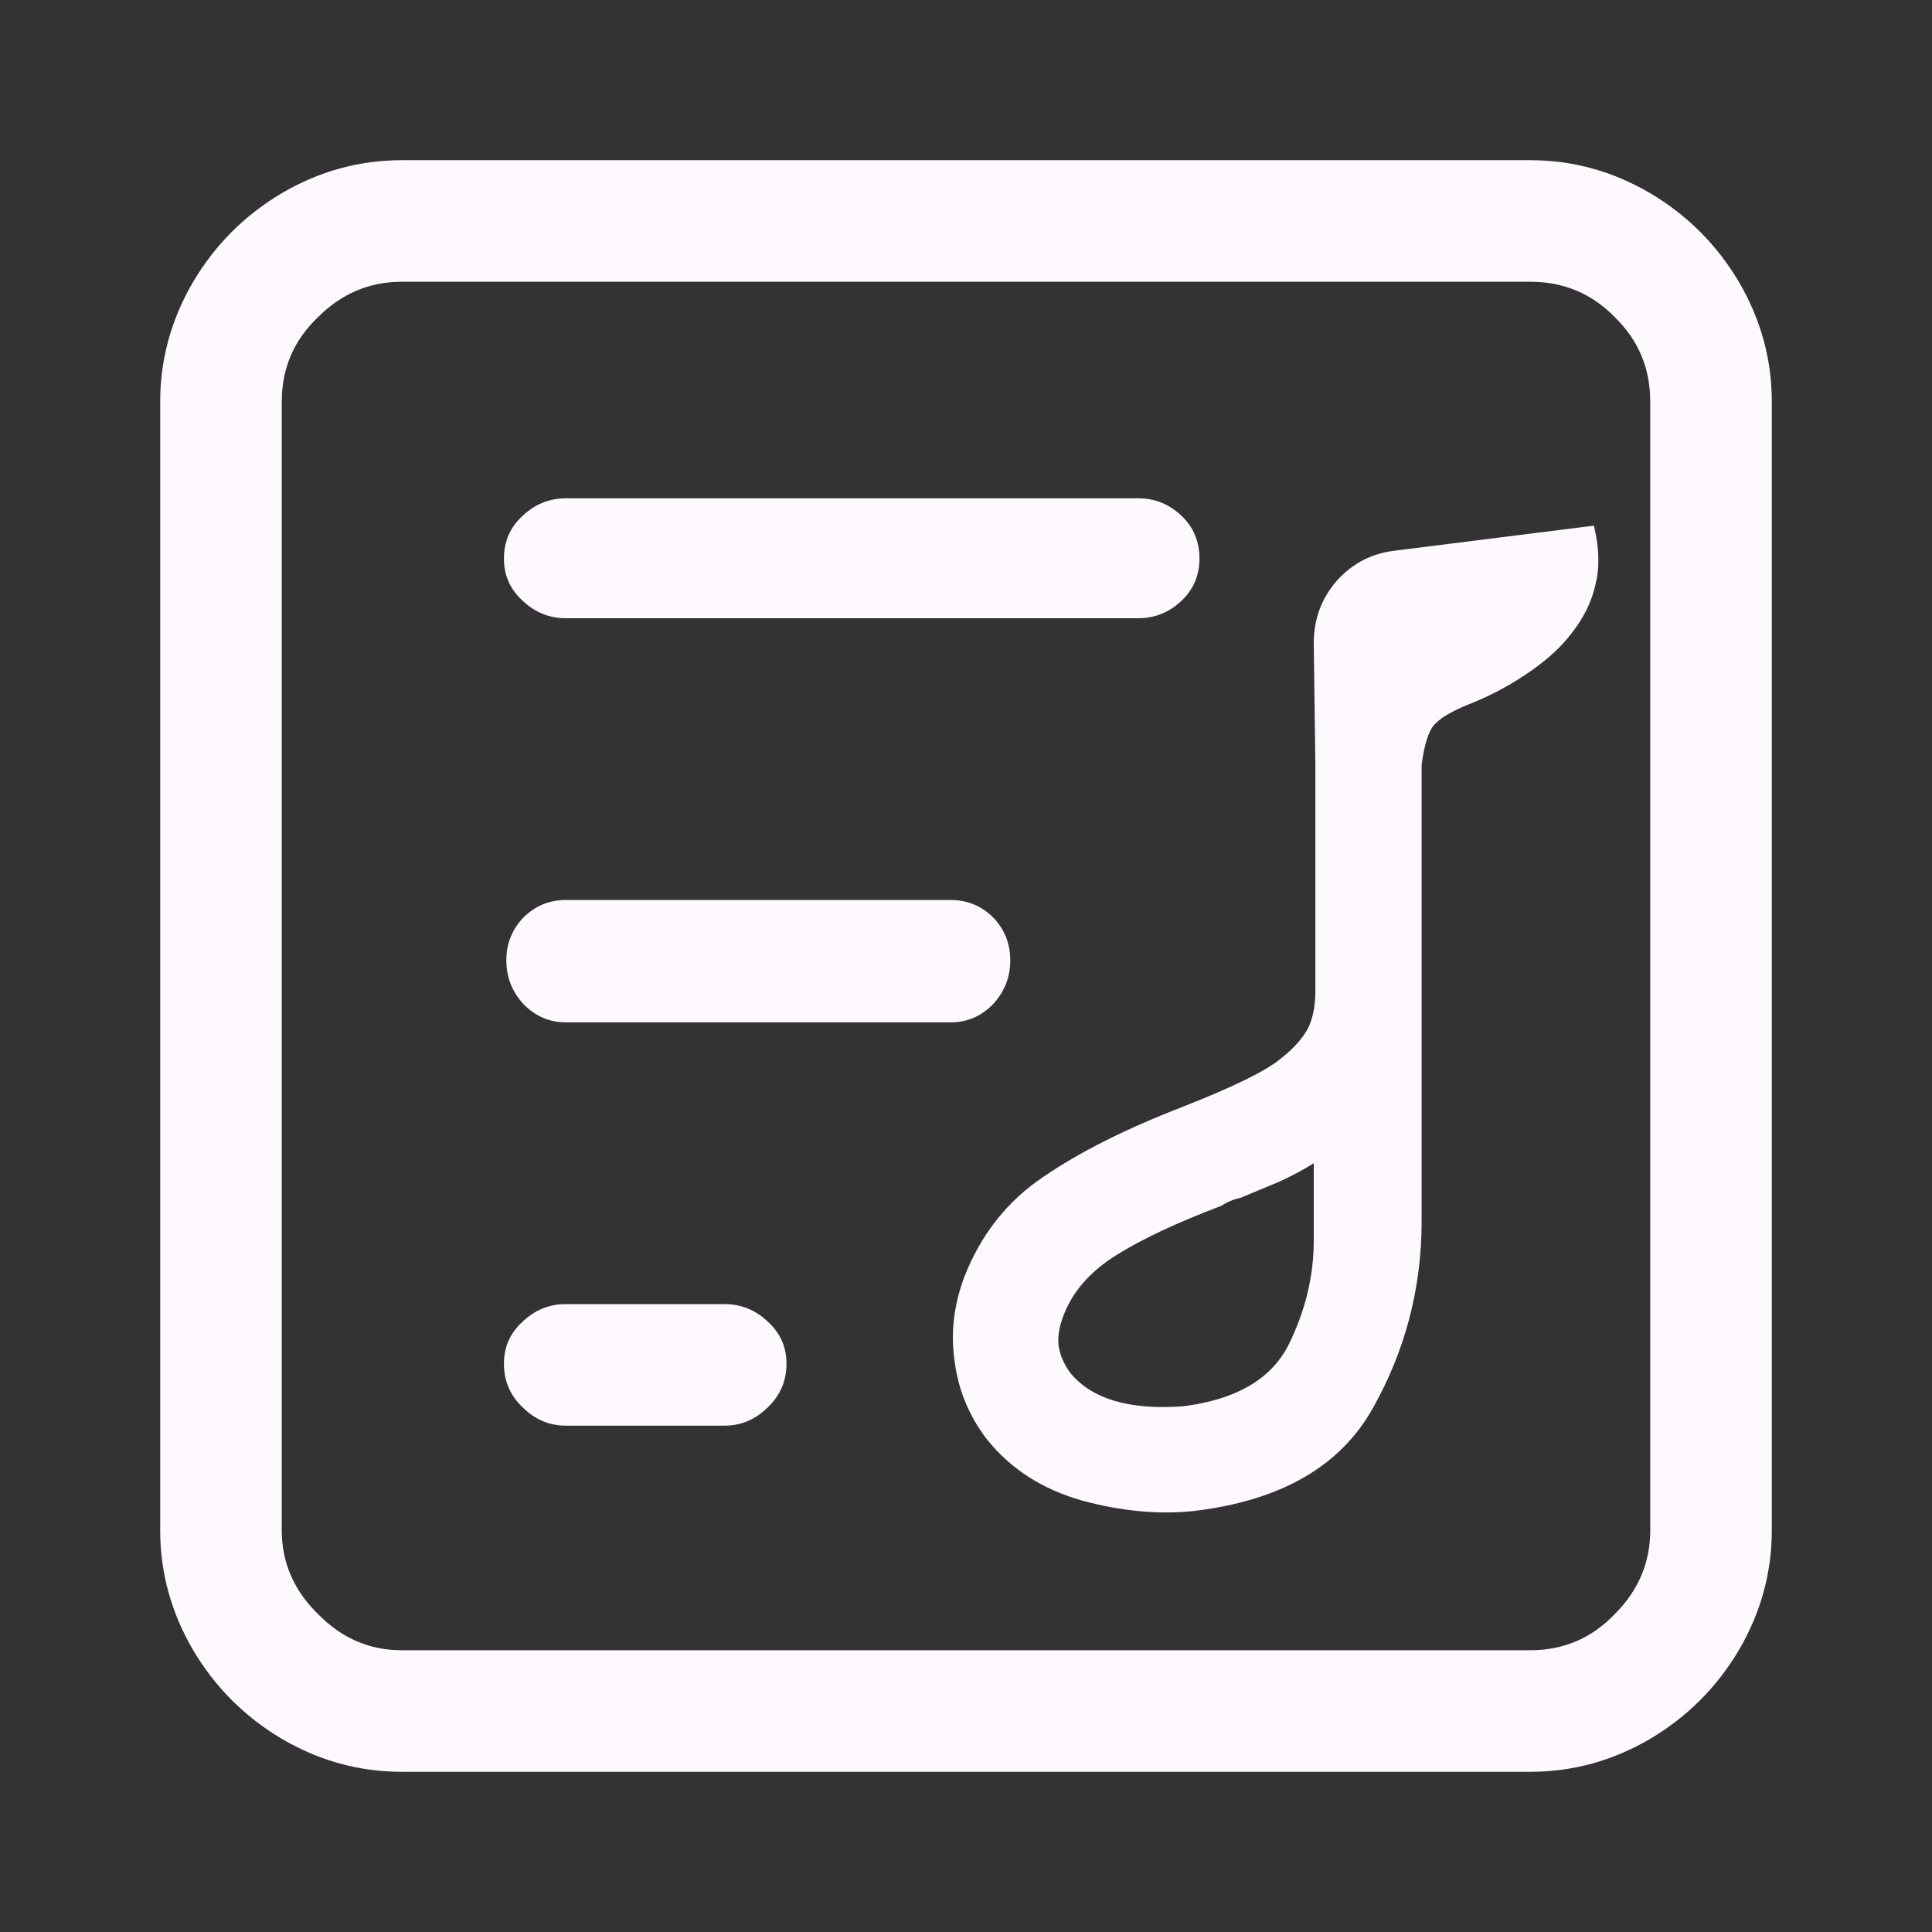 <?xml version="1.0" standalone="no"?>
<svg xmlns="http://www.w3.org/2000/svg" width="24" height="24"><rect width="100%" height="100%" fill="#333333" stroke="none"/><rect width="24" height="24" opacity="0"></rect><g><path d="M7.03 16.2Q6.72 16.2 6.49 16.42Q6.26 16.63 6.26 16.94Q6.26 17.26 6.49 17.48Q6.72 17.71 7.03 17.71L9 17.71Q9.31 17.71 9.54 17.48Q9.77 17.26 9.77 16.94Q9.77 16.63 9.54 16.42Q9.31 16.2 9 16.2L7.03 16.2ZM14.14 7.68Q14.45 7.68 14.68 7.46Q14.9 7.25 14.9 6.94Q14.9 6.62 14.68 6.41Q14.45 6.19 14.14 6.19L7.03 6.19Q6.72 6.19 6.49 6.41Q6.26 6.62 6.26 6.94Q6.26 7.25 6.49 7.46Q6.72 7.68 7.03 7.68L14.14 7.68ZM7.03 11.18Q6.72 11.18 6.5 11.4Q6.29 11.62 6.29 11.93Q6.29 12.24 6.5 12.47Q6.72 12.7 7.03 12.7L11.81 12.7Q12.12 12.7 12.34 12.47Q12.55 12.24 12.55 11.93Q12.55 11.62 12.34 11.4Q12.12 11.18 11.81 11.18L7.03 11.18ZM17.33 6.84Q16.9 6.89 16.61 7.21Q16.32 7.54 16.32 7.99L16.34 9.5L16.34 12.31Q16.34 12.6 16.24 12.79Q16.13 12.98 15.91 13.15Q15.65 13.37 14.74 13.73L14.69 13.75Q13.63 14.16 12.96 14.62Q12.29 15.07 11.98 15.86Q11.78 16.39 11.86 16.92Q11.93 17.45 12.26 17.88Q12.7 18.43 13.44 18.64Q14.18 18.84 14.83 18.77Q16.44 18.58 17.05 17.5Q17.66 16.42 17.66 15.17L17.66 9.5Q17.71 9.12 17.82 9Q17.93 8.88 18.22 8.76Q18.58 8.62 18.89 8.42Q19.3 8.16 19.52 7.87Q19.75 7.58 19.82 7.26Q19.9 6.94 19.8 6.53L17.33 6.84ZM14.69 17.47Q13.7 17.54 13.3 17.06Q13.18 16.9 13.15 16.72Q13.13 16.54 13.22 16.32Q13.39 15.89 13.87 15.59Q14.35 15.29 15.17 14.98L15.22 14.95Q15.31 14.9 15.41 14.88Q15.65 14.78 15.89 14.68Q16.13 14.57 16.32 14.45L16.32 15.41Q16.32 16.08 16 16.72Q15.67 17.35 14.69 17.47Z" fill="rgba(254,249,255,1)"></path><path d="M19.01 22.01Q19.8 22.01 20.5 21.6Q21.19 21.19 21.6 20.5Q22.01 19.8 22.01 19.01L22.01 4.99Q22.01 4.2 21.6 3.5Q21.19 2.81 20.5 2.4Q19.8 1.99 19.01 1.99L4.99 1.99Q4.2 1.99 3.5 2.4Q2.81 2.81 2.4 3.5Q1.99 4.2 1.99 4.99L1.99 19.01Q1.99 19.8 2.4 20.5Q2.81 21.19 3.5 21.6Q4.2 22.01 4.99 22.01L19.01 22.01ZM19.01 3.5Q19.63 3.5 20.06 3.94Q20.5 4.37 20.5 4.99L20.5 19.01Q20.5 19.61 20.06 20.05Q19.63 20.5 19.01 20.5L4.99 20.5Q4.39 20.5 3.95 20.05Q3.5 19.61 3.5 19.01L3.5 4.99Q3.5 4.37 3.95 3.94Q4.39 3.5 4.99 3.5L19.01 3.5Z" fill="rgba(254,249,255,1)"></path></g></svg>